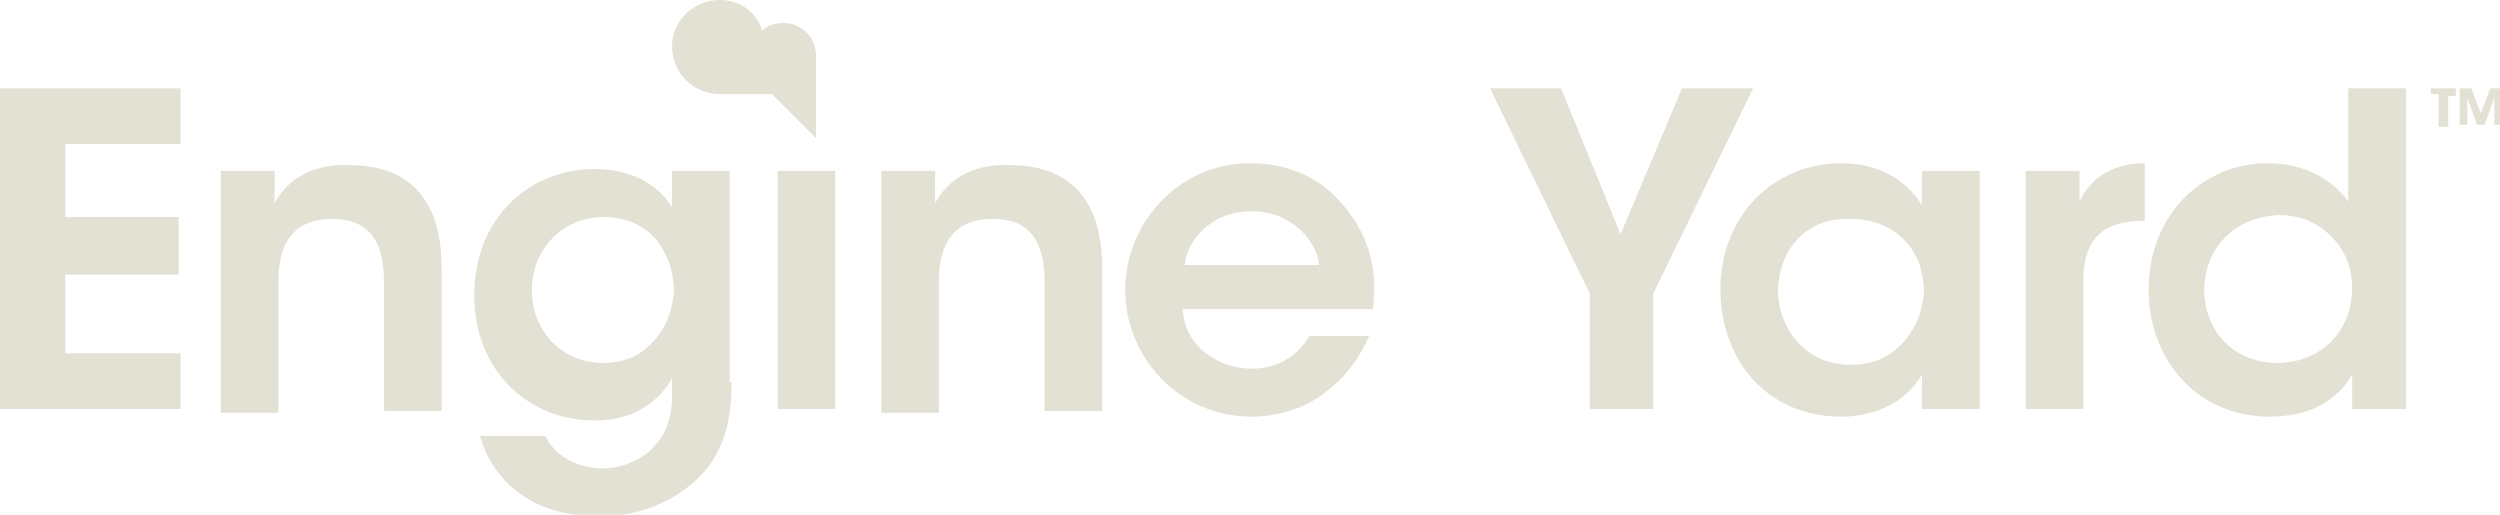 <?xml version="1.0" encoding="utf-8"?>
<!-- Generator: Adobe Illustrator 17.1.0, SVG Export Plug-In . SVG Version: 6.00 Build 0)  -->
<!DOCTYPE svg PUBLIC "-//W3C//DTD SVG 1.1//EN" "http://www.w3.org/Graphics/SVG/1.1/DTD/svg11.dtd">
<svg version="1.1" id="Layer_1" xmlns="http://www.w3.org/2000/svg" xmlns:xlink="http://www.w3.org/1999/xlink" x="0px" y="0px"
	 viewBox="0 0 130.2 26.8" enable-background="new 0 0 130.2 26.8" xml:space="preserve">
<g>
	<g>
		<polygon fill="#E2E1D4" points="0,4.6 9.4,4.6 9.4,7.5 3.4,7.5 3.4,11.3 9.3,11.3 9.3,14.3 3.4,14.3 3.4,18.4 9.4,18.4 9.4,21.3 
			0,21.3 		"/>
		<g>
			<path fill="#E2E1D4" d="M11.5,8.9h2.8c0,0.5,0,1.1,0,1.7c0.5-1,1.7-2.1,3.9-2c4.1,0,4.8,3.1,4.8,5.3v7.5h-3v-6.7
				c0-1.9-0.6-3.3-2.7-3.3c-2.1,0-2.8,1.4-2.8,3.2v6.9h-3V8.9z"/>
			<path fill="#E2E1D4" d="M38.1,19.9c0,2-0.4,3.3-1.2,4.4c-1.1,1.4-3.1,2.6-5.7,2.6c-3.9,0-5.7-2.3-6.2-4.2h3.4
				c0.3,0.6,0.7,1,1.3,1.3c0.6,0.3,1.3,0.4,1.6,0.4c1.8,0,3.7-1.2,3.7-3.7v-1c-0.6,1.1-1.9,2.2-4,2.2c-3.6,0-6.3-2.7-6.3-6.5
				c0-4.1,2.9-6.6,6.3-6.6c1.8,0,3.3,0.8,4,2V8.9h3V19.9z M27.7,15.1c0,2.2,1.6,3.8,3.7,3.8c1.1,0,2-0.4,2.6-1.1
				c0.7-0.7,1-1.6,1.1-2.6c0-1-0.3-1.9-0.9-2.7c-0.6-0.7-1.5-1.2-2.8-1.2C29.4,11.3,27.7,12.9,27.7,15.1L27.7,15.1z"/>
			<rect x="40.5" y="8.9" fill="#E2E1D4" width="3" height="12.4"/>
			<path fill="#E2E1D4" d="M45.9,8.9h2.8c0,0.5,0,1.1,0,1.7c0.5-1,1.7-2.1,3.9-2c4.1,0,4.8,3.1,4.8,5.3v7.5h-3v-6.7
				c0-1.9-0.6-3.3-2.7-3.3c-2.1,0-2.8,1.4-2.8,3.2v6.9h-3V8.9z"/>
			<path fill="#E2E1D4" d="M61.6,16.1c0.1,2,1.9,3.1,3.6,3.1c1.4,0,2.4-0.7,3-1.7h3.1c-0.6,1.4-1.5,2.4-2.5,3.1
				c-1,0.7-2.3,1.1-3.6,1.1c-3.8,0-6.6-3.1-6.6-6.6c0-3.5,2.8-6.6,6.5-6.6c1.9,0,3.5,0.7,4.6,1.9c1.5,1.6,2.1,3.5,1.8,5.7H61.6z
				 M68.7,13.8c-0.1-1.2-1.4-2.8-3.5-2.8c-2.2,0-3.4,1.6-3.5,2.8H68.7z"/>
			<polygon fill="#E2E1D4" points="82.8,15.3 77.6,4.6 81.3,4.6 84.4,12.2 87.6,4.6 91.3,4.6 86.1,15.3 86.1,21.3 82.8,21.3 			"/>
			<path fill="#E2E1D4" d="M103.1,21.3h-3v-1.8c-0.8,1.4-2.4,2.2-4.2,2.2c-4,0-6.3-3.1-6.3-6.6c0-3.9,2.8-6.6,6.3-6.6
				c2.3,0,3.6,1.2,4.2,2.2V8.9h3V21.3z M92.6,15.2c0,1.5,1.1,3.8,3.8,3.8c1.7,0,2.7-0.9,3.3-2c0.3-0.5,0.4-1.1,0.5-1.7
				c0-0.6-0.1-1.2-0.3-1.7c-0.5-1.2-1.7-2.2-3.5-2.2C93.9,11.3,92.6,13.2,92.6,15.2L92.6,15.2z"/>
			<path fill="#E2E1D4" d="M105.5,8.9h2.8v1.6c0.5-1.1,1.6-2,3.4-2v3h-0.1c-2.1,0-3.1,1-3.1,3.1v6.7h-3V8.9z"/>
			<path fill="#E2E1D4" d="M125.3,21.3h-2.8v-1.8c-0.5,0.9-1.7,2.2-4.3,2.2c-3.8,0-6.3-3-6.3-6.6c0-4,2.9-6.6,6.2-6.6
				c2.4,0,3.7,1.3,4.2,2V8.7V4.6h3V21.3z M114.8,15.1c0,2.1,1.5,3.8,3.8,3.8c1.1,0,2.1-0.4,2.8-1.1c0.7-0.7,1.1-1.7,1.1-2.8
				c0-1.1-0.4-2-1.1-2.7c-0.7-0.7-1.6-1.1-2.7-1.1C116.2,11.3,114.8,13.1,114.8,15.1L114.8,15.1z"/>
			<path fill="#E2E1D4" d="M37.5,4.9h2.7l2.3,2.3V2.9c0-0.9-0.7-1.7-1.7-1.7c-0.4,0-0.8,0.1-1.1,0.4C39.4,0.6,38.5,0,37.5,0
				C36.1,0,35,1.1,35,2.4C35,3.8,36.1,4.9,37.5,4.9"/>
			<path fill="#E2E1D4" d="M127,4.9h-0.4V4.6h1.3v0.4h-0.4v1.6H127V4.9z M128.1,4.6h0.6l0.5,1.3l0.5-1.3h0.6v1.9h-0.4V5.1l-0.5,1.4
				H129l-0.5-1.4v1.4h-0.4V4.6z"/>
		</g>
	</g>
</g>
</svg>
